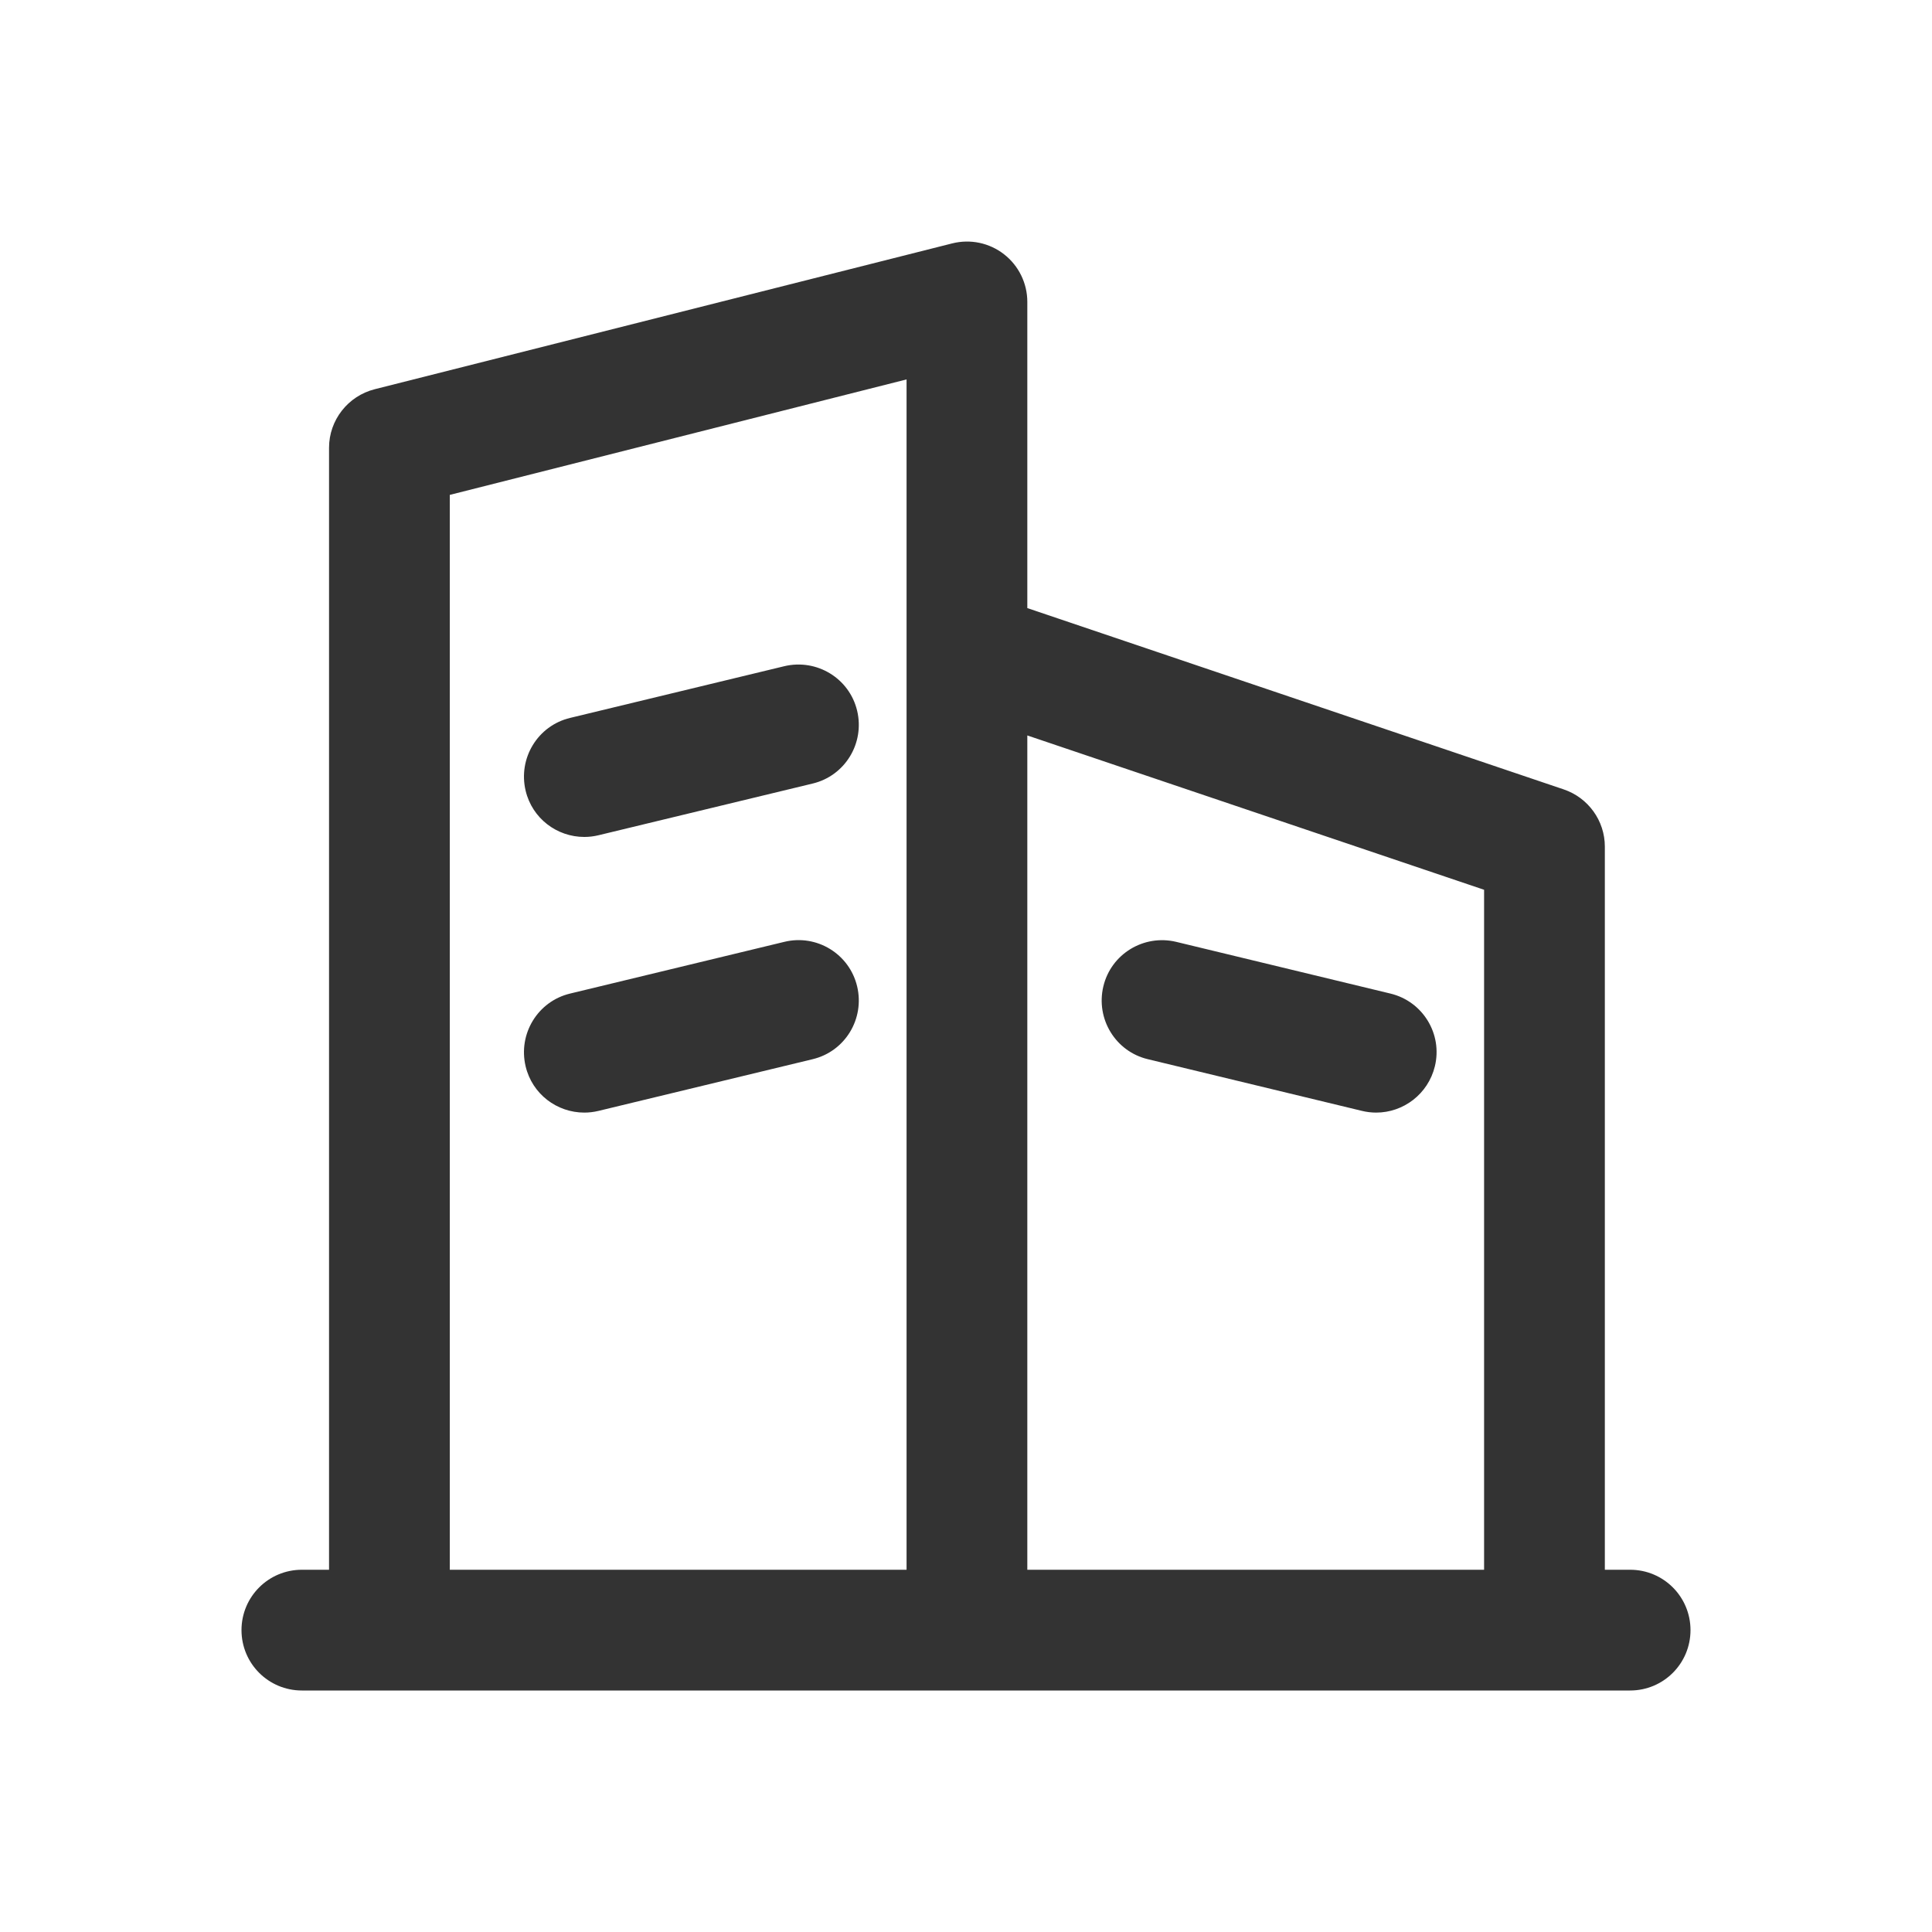 <?xml version="1.0" standalone="no"?><!DOCTYPE svg PUBLIC "-//W3C//DTD SVG 1.1//EN" "http://www.w3.org/Graphics/SVG/1.1/DTD/svg11.dtd"><svg class="icon" width="200px" height="200.00px" viewBox="0 0 1024 1024" version="1.1" xmlns="http://www.w3.org/2000/svg"><path fill="#333333" d="M415.7 353.1l-113.5 27.4c-17.2 4.1-27.7 21.4-23.6 38.6 3.5 14.7 16.6 24.5 31.1 24.5 2.5 0 5-0.3 7.5-0.9l113.5-27.4c17.2-4.1 27.7-21.4 23.6-38.6-4.1-17.2-21.4-27.7-38.6-23.6zM415.7 499.2l-113.5 27.4c-17.2 4.1-27.7 21.4-23.6 38.6 3.5 14.7 16.6 24.5 31.1 24.5 2.5 0 5-0.3 7.5-0.9l113.5-27.4c17.2-4.1 27.7-21.4 23.6-38.6-4.1-17.2-21.4-27.8-38.6-23.6zM736.9 526.6l-113.5-27.4c-17.2-4.1-34.5 6.4-38.6 23.6-4.1 17.2 6.4 34.5 23.6 38.6l113.5 27.4c2.5 0.6 5 0.9 7.5 0.9 14.4 0 27.5-9.8 31.1-24.5 4.2-17.2-6.4-34.5-23.6-38.6zM864 832h-13.4V448.7c0-13.7-8.8-25.9-21.8-30.3l-284.3-96.1V160c0-9.9-4.6-19.2-12.3-25.2-7.8-6.1-17.9-8.2-27.5-5.8l-306.1 77.3c-14.2 3.6-24.2 16.4-24.2 31V832H160c-17.7 0-32 14.3-32 32s14.3 32 32 32h704c17.7 0 32-14.3 32-32s-14.3-32-32-32zM238.4 262.3l242.1-61.2V832H238.4V262.3zM544.5 832V389.8l242.1 81.8V832H544.5z" /></svg>